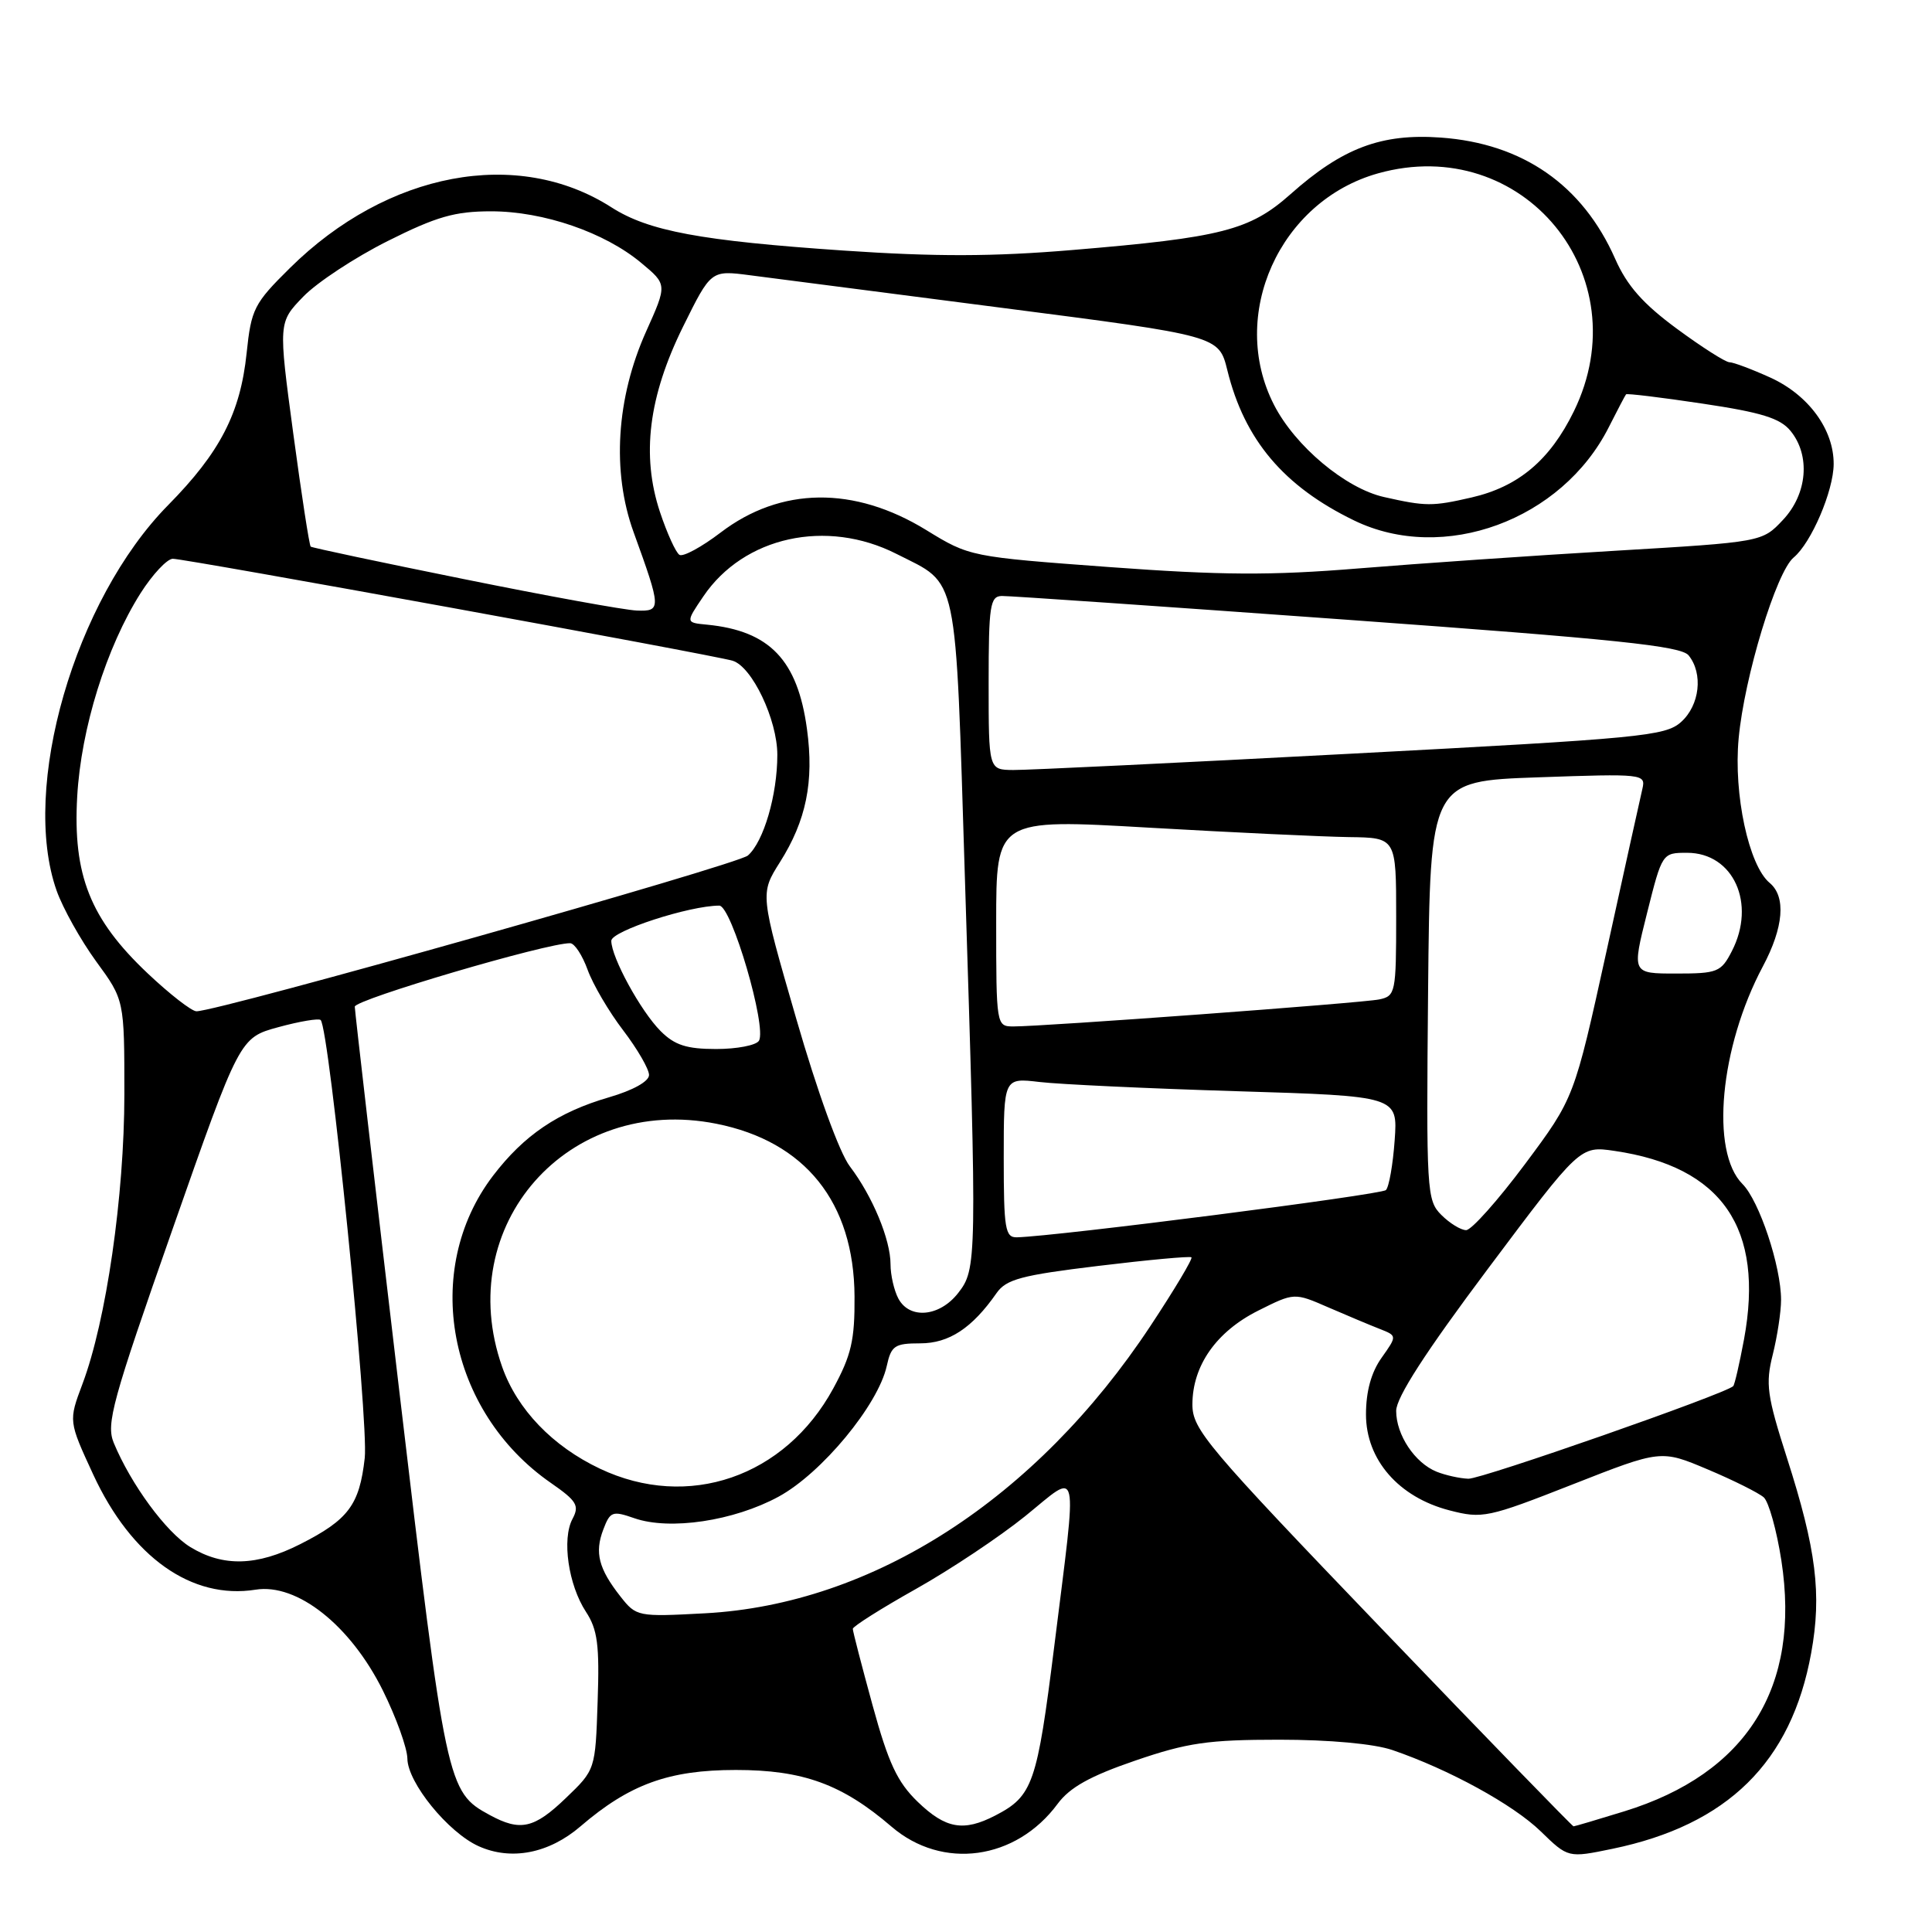 <?xml version="1.0" encoding="UTF-8" standalone="no"?>
<!DOCTYPE svg PUBLIC "-//W3C//DTD SVG 1.1//EN" "http://www.w3.org/Graphics/SVG/1.1/DTD/svg11.dtd" >
<svg xmlns="http://www.w3.org/2000/svg" xmlns:xlink="http://www.w3.org/1999/xlink" version="1.1" viewBox="0 0 256 256">
 <g >
 <path fill="currentColor"
d=" M 76.92 242.00 C 83.42 236.42 88.62 234.53 97.50 234.53 C 106.40 234.53 111.58 236.41 118.13 242.04 C 124.87 247.83 134.62 246.49 140.14 239.02 C 141.76 236.83 144.46 235.33 150.42 233.29 C 157.33 230.92 160.09 230.52 169.50 230.52 C 176.18 230.52 182.07 231.06 184.50 231.89 C 191.99 234.45 200.49 239.11 204.14 242.65 C 207.78 246.19 207.78 246.19 213.64 244.98 C 228.92 241.82 237.37 233.50 239.99 219.04 C 241.41 211.25 240.67 205.31 236.78 193.18 C 234.13 184.91 233.92 183.38 234.90 179.49 C 235.50 177.08 236.00 173.82 236.00 172.24 C 236.00 167.79 233.11 159.11 230.89 156.89 C 226.60 152.60 227.89 138.76 233.58 128.07 C 236.35 122.87 236.68 118.81 234.49 116.99 C 231.72 114.69 229.69 105.24 230.38 97.85 C 231.13 89.71 235.37 75.77 237.67 73.87 C 240.00 71.94 242.95 65.05 242.97 61.50 C 243.00 56.93 239.65 52.35 234.60 50.04 C 232.13 48.92 229.68 48.00 229.16 48.00 C 228.65 48.00 225.50 46.00 222.18 43.55 C 217.71 40.26 215.59 37.86 214.02 34.30 C 209.70 24.52 201.78 19.01 190.92 18.23 C 183.04 17.66 177.89 19.60 171.00 25.73 C 165.61 30.52 161.87 31.48 142.07 33.13 C 131.56 34.01 123.99 34.03 111.78 33.20 C 92.86 31.91 85.93 30.62 81.03 27.48 C 68.59 19.50 51.32 22.75 38.42 35.51 C 33.66 40.21 33.29 40.94 32.68 46.78 C 31.85 54.75 29.16 59.95 22.28 66.93 C 9.90 79.49 2.69 104.38 7.50 118.01 C 8.33 120.35 10.69 124.57 12.74 127.39 C 16.48 132.50 16.48 132.50 16.48 145.00 C 16.47 158.46 14.08 175.02 10.92 183.40 C 9.08 188.30 9.08 188.30 12.36 195.40 C 17.43 206.34 25.40 211.99 33.87 210.64 C 39.37 209.76 46.44 215.36 50.73 224.00 C 52.50 227.57 53.96 231.63 53.98 233.02 C 54.01 236.21 59.38 242.81 63.42 244.63 C 67.73 246.57 72.73 245.60 76.92 242.00 Z  M 64.89 240.50 C 59.24 237.43 59.10 236.75 52.88 184.08 C 49.66 156.81 47.02 134.00 47.01 133.39 C 47.00 132.45 72.51 124.93 75.55 124.98 C 76.13 124.99 77.17 126.58 77.87 128.52 C 78.57 130.45 80.68 134.05 82.57 136.52 C 84.46 139.00 86.00 141.66 86.00 142.44 C 86.00 143.29 83.89 144.47 80.69 145.40 C 73.93 147.37 69.44 150.41 65.33 155.79 C 55.80 168.29 59.32 187.02 73.00 196.50 C 76.43 198.88 76.80 199.50 75.86 201.26 C 74.43 203.93 75.31 210.01 77.64 213.57 C 79.18 215.92 79.45 217.97 79.19 225.46 C 78.89 234.50 78.89 234.50 74.98 238.25 C 70.77 242.30 68.94 242.70 64.89 240.50 Z  M 121.60 238.75 C 118.90 236.14 117.72 233.62 115.62 225.96 C 114.18 220.71 113.00 216.15 113.00 215.83 C 113.00 215.51 116.75 213.14 121.34 210.56 C 125.92 207.99 132.44 203.64 135.84 200.90 C 143.15 194.98 142.78 193.36 139.70 218.10 C 137.41 236.39 136.86 237.99 131.87 240.57 C 127.67 242.74 125.30 242.32 121.60 238.75 Z  M 183.11 215.84 C 159.81 191.56 158.00 189.41 158.00 186.09 C 158.01 180.95 161.17 176.45 166.71 173.67 C 171.50 171.27 171.50 171.27 176.00 173.23 C 178.47 174.30 181.54 175.59 182.82 176.09 C 185.13 177.00 185.13 177.00 183.07 179.91 C 181.70 181.83 181.00 184.36 181.00 187.42 C 181.00 193.42 185.33 198.39 192.06 200.13 C 196.42 201.26 197.14 201.11 208.36 196.70 C 220.09 192.09 220.09 192.09 226.29 194.71 C 229.71 196.15 233.04 197.82 233.71 198.41 C 234.37 199.01 235.42 202.77 236.04 206.77 C 238.63 223.57 231.48 234.99 215.23 240.01 C 211.69 241.10 208.66 242.00 208.50 242.00 C 208.35 242.00 196.92 230.23 183.11 215.84 Z  M 82.21 211.54 C 79.32 207.86 78.77 205.73 79.94 202.67 C 80.85 200.27 81.15 200.16 84.05 201.17 C 88.75 202.81 97.23 201.54 103.16 198.32 C 108.87 195.22 116.36 186.17 117.50 181.00 C 118.09 178.31 118.55 178.00 121.93 178.00 C 125.75 178.00 128.81 175.99 132.05 171.34 C 133.33 169.51 135.34 168.97 145.53 167.74 C 152.11 166.94 157.67 166.43 157.87 166.60 C 158.08 166.77 155.63 170.87 152.43 175.71 C 137.29 198.62 115.66 212.57 93.42 213.77 C 84.49 214.25 84.31 214.21 82.21 211.54 Z  M 25.23 205.00 C 22.02 203.04 17.36 196.70 15.07 191.18 C 14.04 188.68 14.87 185.64 22.84 162.94 C 31.76 137.50 31.76 137.50 36.90 136.10 C 39.72 135.33 42.24 134.91 42.49 135.16 C 43.64 136.31 48.87 188.31 48.33 193.19 C 47.63 199.42 46.17 201.37 39.78 204.61 C 34.04 207.52 29.56 207.64 25.23 205.00 Z  M 79.50 194.61 C 73.22 191.64 68.53 186.76 66.54 181.12 C 59.93 162.38 75.24 144.99 94.91 148.90 C 106.69 151.24 113.16 159.31 113.23 171.78 C 113.27 177.58 112.80 179.59 110.41 183.98 C 104.02 195.72 91.17 200.14 79.50 194.61 Z  M 190.36 195.01 C 187.47 193.84 185.00 190.13 185.00 186.95 C 185.00 185.18 188.89 179.15 197.18 168.09 C 209.36 151.83 209.36 151.83 213.93 152.50 C 228.20 154.59 233.81 162.75 231.09 177.48 C 230.49 180.69 229.85 183.48 229.66 183.67 C 228.64 184.69 196.32 195.99 194.57 195.94 C 193.43 195.90 191.54 195.48 190.36 195.01 Z  M 119.04 172.07 C 118.47 171.00 118.00 168.96 118.00 167.53 C 118.00 164.24 115.61 158.50 112.61 154.55 C 111.24 152.76 108.31 144.69 105.50 134.96 C 100.71 118.42 100.71 118.42 103.34 114.25 C 106.83 108.73 107.88 103.57 106.93 96.62 C 105.69 87.45 101.98 83.58 93.67 82.77 C 90.84 82.50 90.84 82.50 93.20 79.02 C 98.56 71.10 109.51 68.69 118.78 73.39 C 127.08 77.60 126.56 75.11 127.86 116.50 C 129.47 167.29 129.45 168.16 126.93 171.37 C 124.47 174.49 120.52 174.84 119.04 172.07 Z  M 133.00 153.41 C 133.00 142.81 133.00 142.81 137.75 143.37 C 140.36 143.68 152.11 144.23 163.86 144.59 C 185.22 145.24 185.22 145.24 184.80 151.10 C 184.57 154.32 184.05 157.29 183.64 157.69 C 183.02 158.31 140.07 163.81 134.75 163.95 C 133.19 163.99 133.00 162.85 133.00 153.41 Z  M 190.98 160.98 C 189.05 159.05 188.98 157.89 189.23 131.23 C 189.50 103.50 189.50 103.50 203.80 103.00 C 217.71 102.51 218.08 102.55 217.63 104.50 C 217.37 105.60 215.23 115.28 212.88 126.00 C 208.59 145.50 208.59 145.50 202.07 154.25 C 198.48 159.06 194.97 163.00 194.27 163.00 C 193.57 163.00 192.09 162.09 190.98 160.98 Z  M 87.54 136.63 C 84.91 134.00 81.00 126.85 81.00 124.66 C 81.00 123.37 91.35 120.00 95.31 120.00 C 96.93 120.00 101.65 136.13 100.56 137.91 C 100.19 138.51 97.64 139.00 94.90 139.00 C 90.99 139.00 89.40 138.49 87.54 136.63 Z  M 132.00 122.25 C 132.00 108.50 132.00 108.50 152.25 109.67 C 163.39 110.31 175.31 110.87 178.75 110.92 C 185.00 111.00 185.00 111.00 185.00 121.48 C 185.00 131.55 184.91 131.98 182.75 132.43 C 180.43 132.91 138.24 136.02 134.25 136.01 C 132.03 136.00 132.00 135.84 132.00 122.25 Z  M 19.54 128.95 C 11.95 121.77 9.64 115.95 10.23 105.55 C 10.74 96.51 14.09 85.77 18.62 78.61 C 20.21 76.11 22.13 74.06 22.89 74.04 C 24.38 74.00 94.43 86.76 97.07 87.55 C 99.65 88.32 103.00 95.37 103.00 100.02 C 103.00 105.34 101.19 111.53 99.10 113.36 C 97.69 114.59 28.97 134.00 26.03 134.00 C 25.40 134.00 22.48 131.73 19.54 128.95 Z  M 218.24 121.00 C 220.24 113.02 220.26 113.00 223.55 113.00 C 229.69 113.00 232.74 119.73 229.47 126.05 C 228.05 128.81 227.57 129.00 222.09 129.00 C 216.23 129.00 216.23 129.00 218.24 121.00 Z  M 131.00 90.50 C 131.00 80.23 131.19 79.00 132.75 78.97 C 133.71 78.95 154.30 80.37 178.50 82.12 C 214.17 84.70 222.74 85.59 223.75 86.84 C 225.70 89.25 225.23 93.45 222.75 95.67 C 220.66 97.54 217.48 97.84 179.00 99.87 C 156.18 101.08 136.04 102.05 134.25 102.03 C 131.00 102.00 131.00 102.00 131.00 90.50 Z  M 61.50 76.74 C 50.50 74.52 41.35 72.58 41.17 72.43 C 40.99 72.29 39.95 65.55 38.86 57.45 C 36.88 42.72 36.88 42.72 40.19 39.30 C 42.01 37.42 47.04 34.11 51.37 31.94 C 57.83 28.70 60.27 28.00 65.08 28.00 C 72.01 28.00 80.13 30.79 84.97 34.84 C 88.41 37.70 88.41 37.70 85.62 43.91 C 81.66 52.73 81.05 62.49 83.95 70.50 C 87.64 80.68 87.65 81.02 84.37 80.90 C 82.79 80.84 72.50 78.97 61.50 76.74 Z  M 147.00 75.14 C 128.58 73.78 128.47 73.76 122.74 70.24 C 113.18 64.37 103.45 64.49 95.48 70.57 C 92.96 72.49 90.51 73.82 90.03 73.52 C 89.55 73.22 88.39 70.67 87.45 67.85 C 84.96 60.34 85.93 52.55 90.52 43.26 C 94.21 35.80 94.21 35.80 99.36 36.47 C 102.18 36.84 117.32 38.79 133.00 40.82 C 161.50 44.50 161.50 44.50 162.63 49.06 C 164.90 58.29 170.11 64.45 179.44 68.97 C 191.27 74.70 206.96 68.94 213.18 56.59 C 214.32 54.34 215.34 52.39 215.46 52.25 C 215.57 52.11 220.13 52.66 225.58 53.48 C 233.37 54.64 235.88 55.41 237.25 57.09 C 239.92 60.35 239.49 65.45 236.25 68.89 C 233.50 71.82 233.50 71.82 214.00 72.98 C 203.28 73.61 187.97 74.67 180.00 75.32 C 168.37 76.27 161.84 76.23 147.00 75.14 Z  M 183.39 65.86 C 178.30 64.72 171.61 59.12 168.81 53.64 C 162.73 41.77 169.54 26.63 182.60 22.97 C 201.78 17.60 217.34 36.52 208.54 54.51 C 205.38 60.97 201.20 64.49 194.98 65.92 C 189.80 67.11 188.93 67.11 183.39 65.86 Z "/>
</g>
</svg>